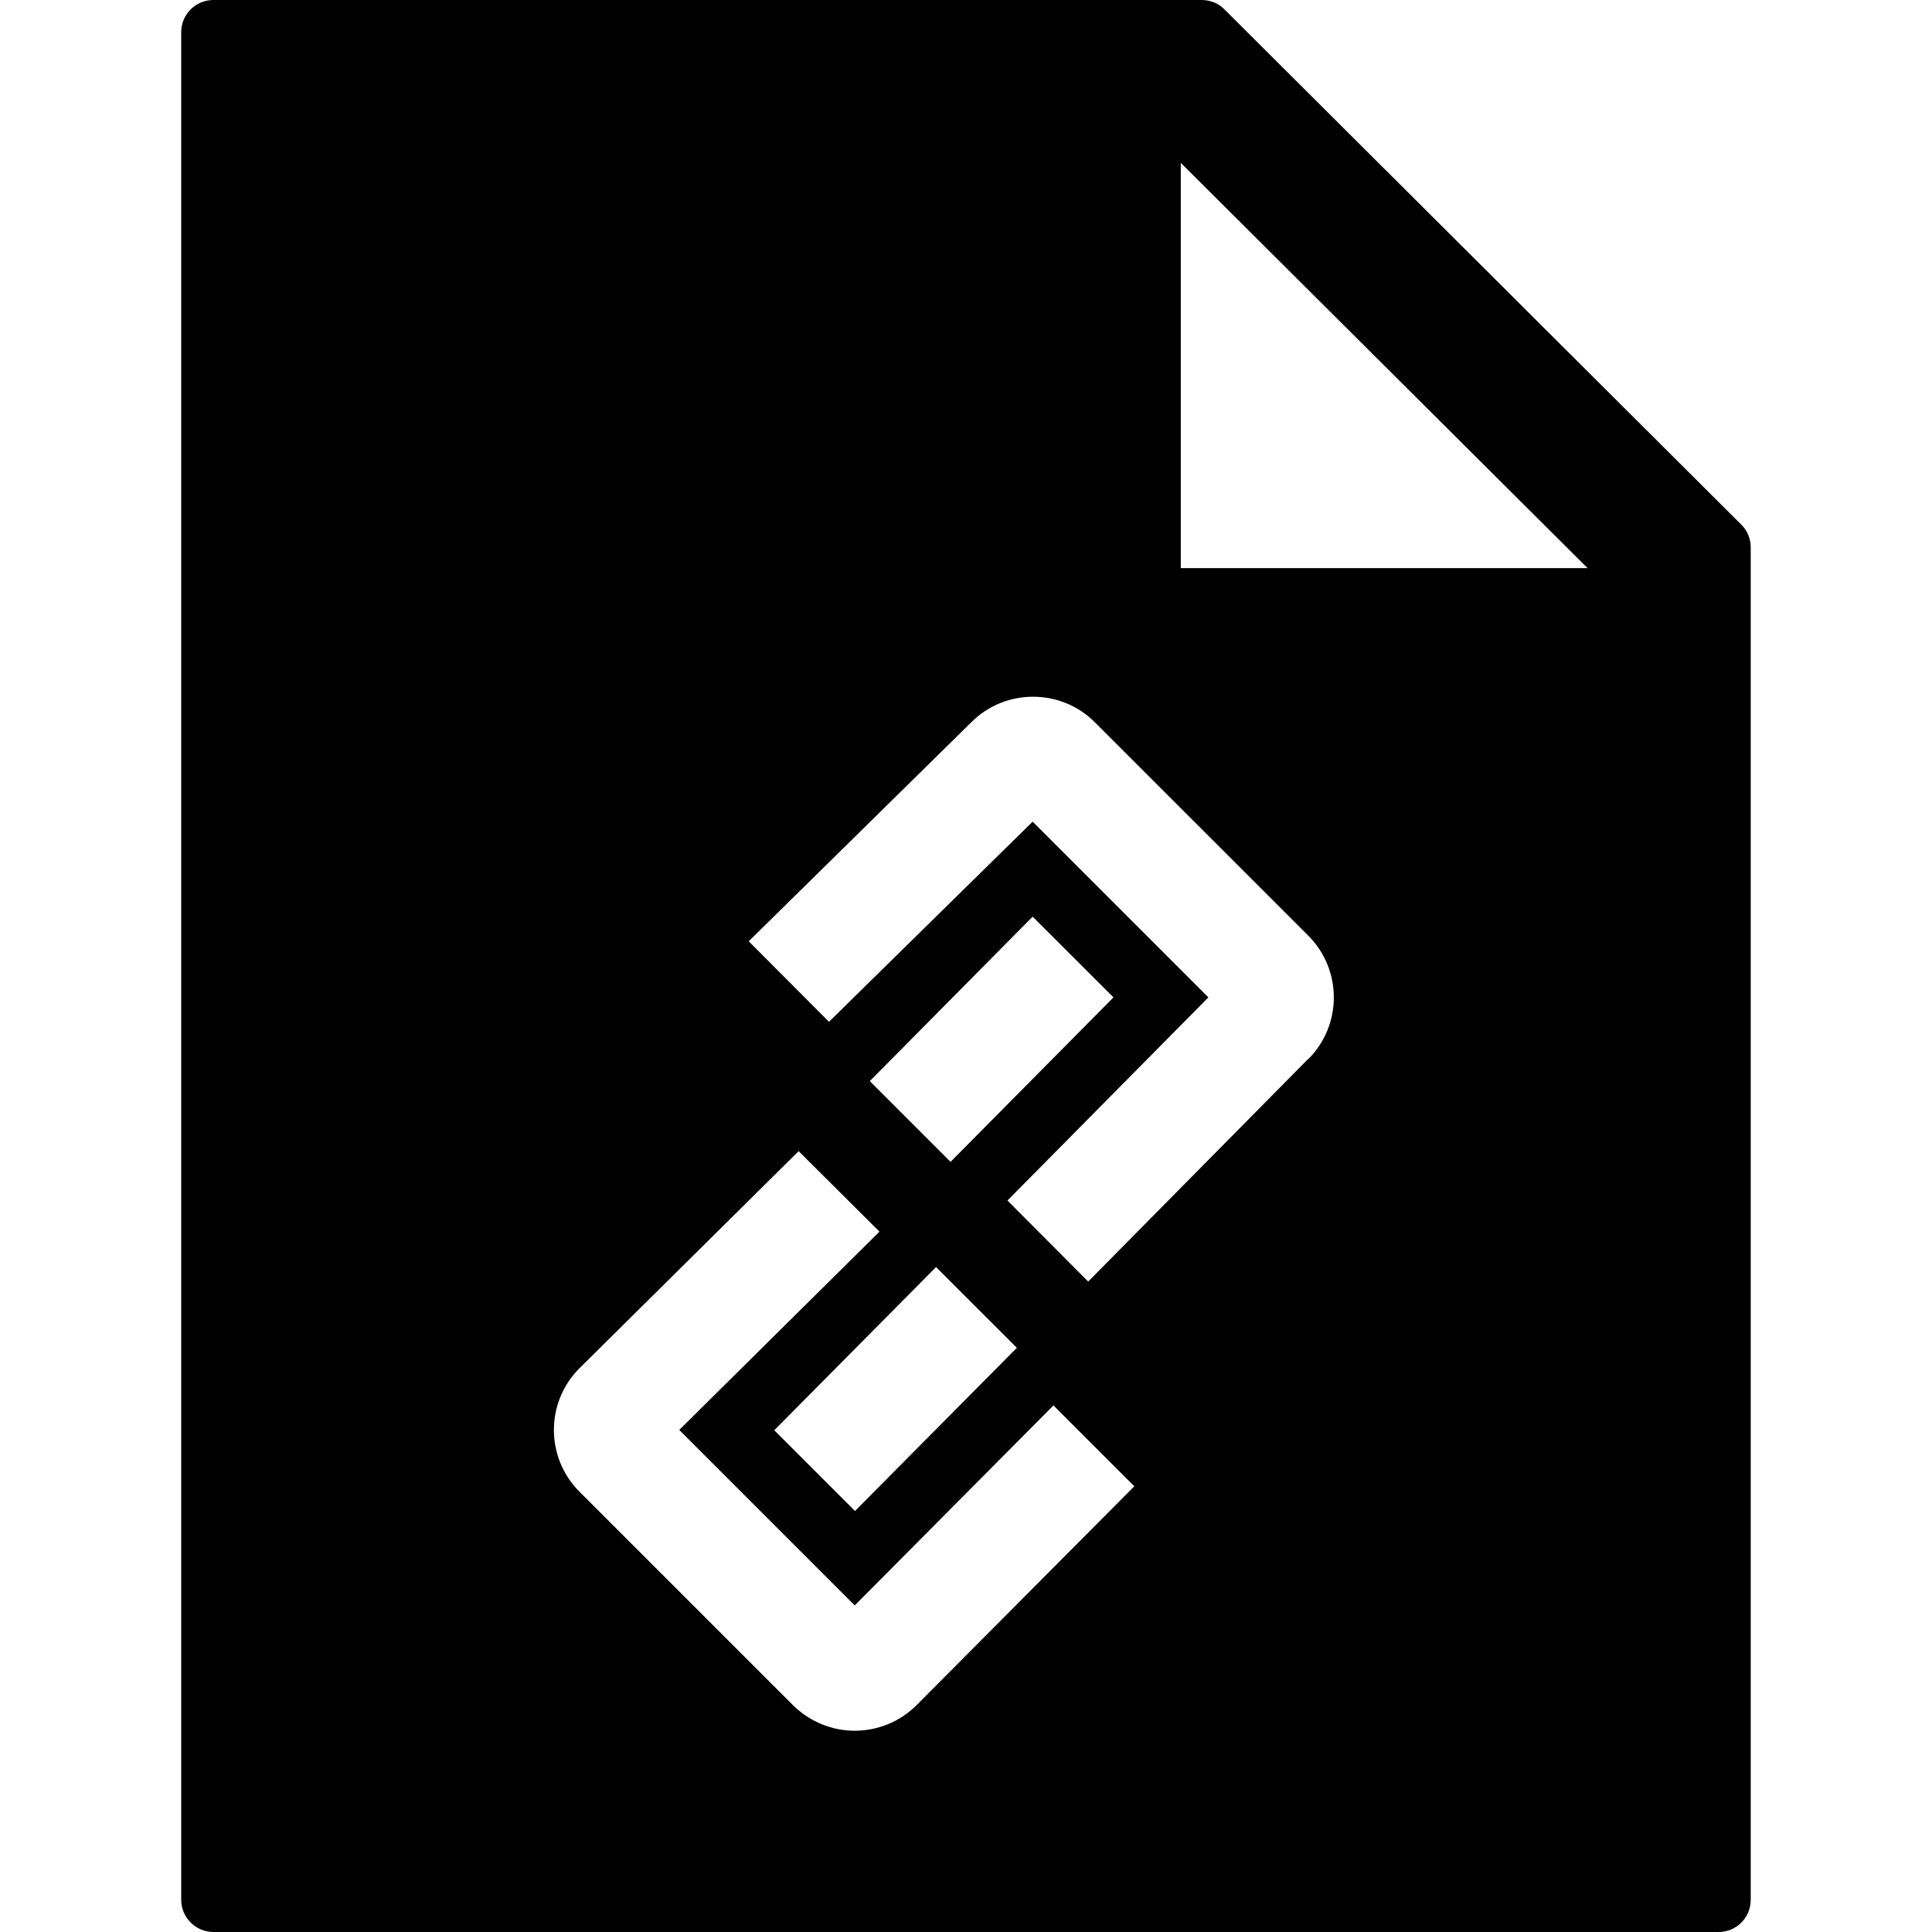 <svg width="24" height="24" viewBox="0 0 24 24" fill="none" xmlns="http://www.w3.org/2000/svg">
<path d="M2.251 0.4V23.6C2.251 23.82 2.431 24 2.651 24H21.348C21.572 24 21.748 23.82 21.748 23.6V6.8C21.748 6.747 21.738 6.697 21.718 6.647C21.698 6.597 21.668 6.553 21.631 6.517L15.211 0.117C15.175 0.08 15.132 0.05 15.082 0.03C15.031 0.01 14.978 0 14.925 0H2.651C2.428 0 2.251 0.18 2.251 0.4ZM14.668 2.023L19.721 7.057H14.668V2.023ZM16.248 13.157L13.518 15.92L12.515 14.913L15.011 12.39L12.828 10.207L10.298 12.693L9.301 11.693L12.068 8.97C12.488 8.55 13.178 8.55 13.598 8.97L16.252 11.623C16.675 12.047 16.675 12.733 16.252 13.157H16.248ZM13.088 17.46L14.091 18.463L11.385 21.183C11.175 21.393 10.895 21.5 10.618 21.5C10.341 21.5 10.065 21.393 9.851 21.183L7.198 18.53C6.775 18.107 6.775 17.42 7.198 16.997L9.921 14.3L10.925 15.3L8.438 17.763L10.618 19.943L13.088 17.457V17.46ZM13.832 12.39L11.808 14.433L10.805 13.43L12.828 11.387L13.832 12.39ZM9.618 17.767L11.628 15.74L12.632 16.743L10.621 18.77L9.618 17.767Z" fill="black"/>
</svg>
